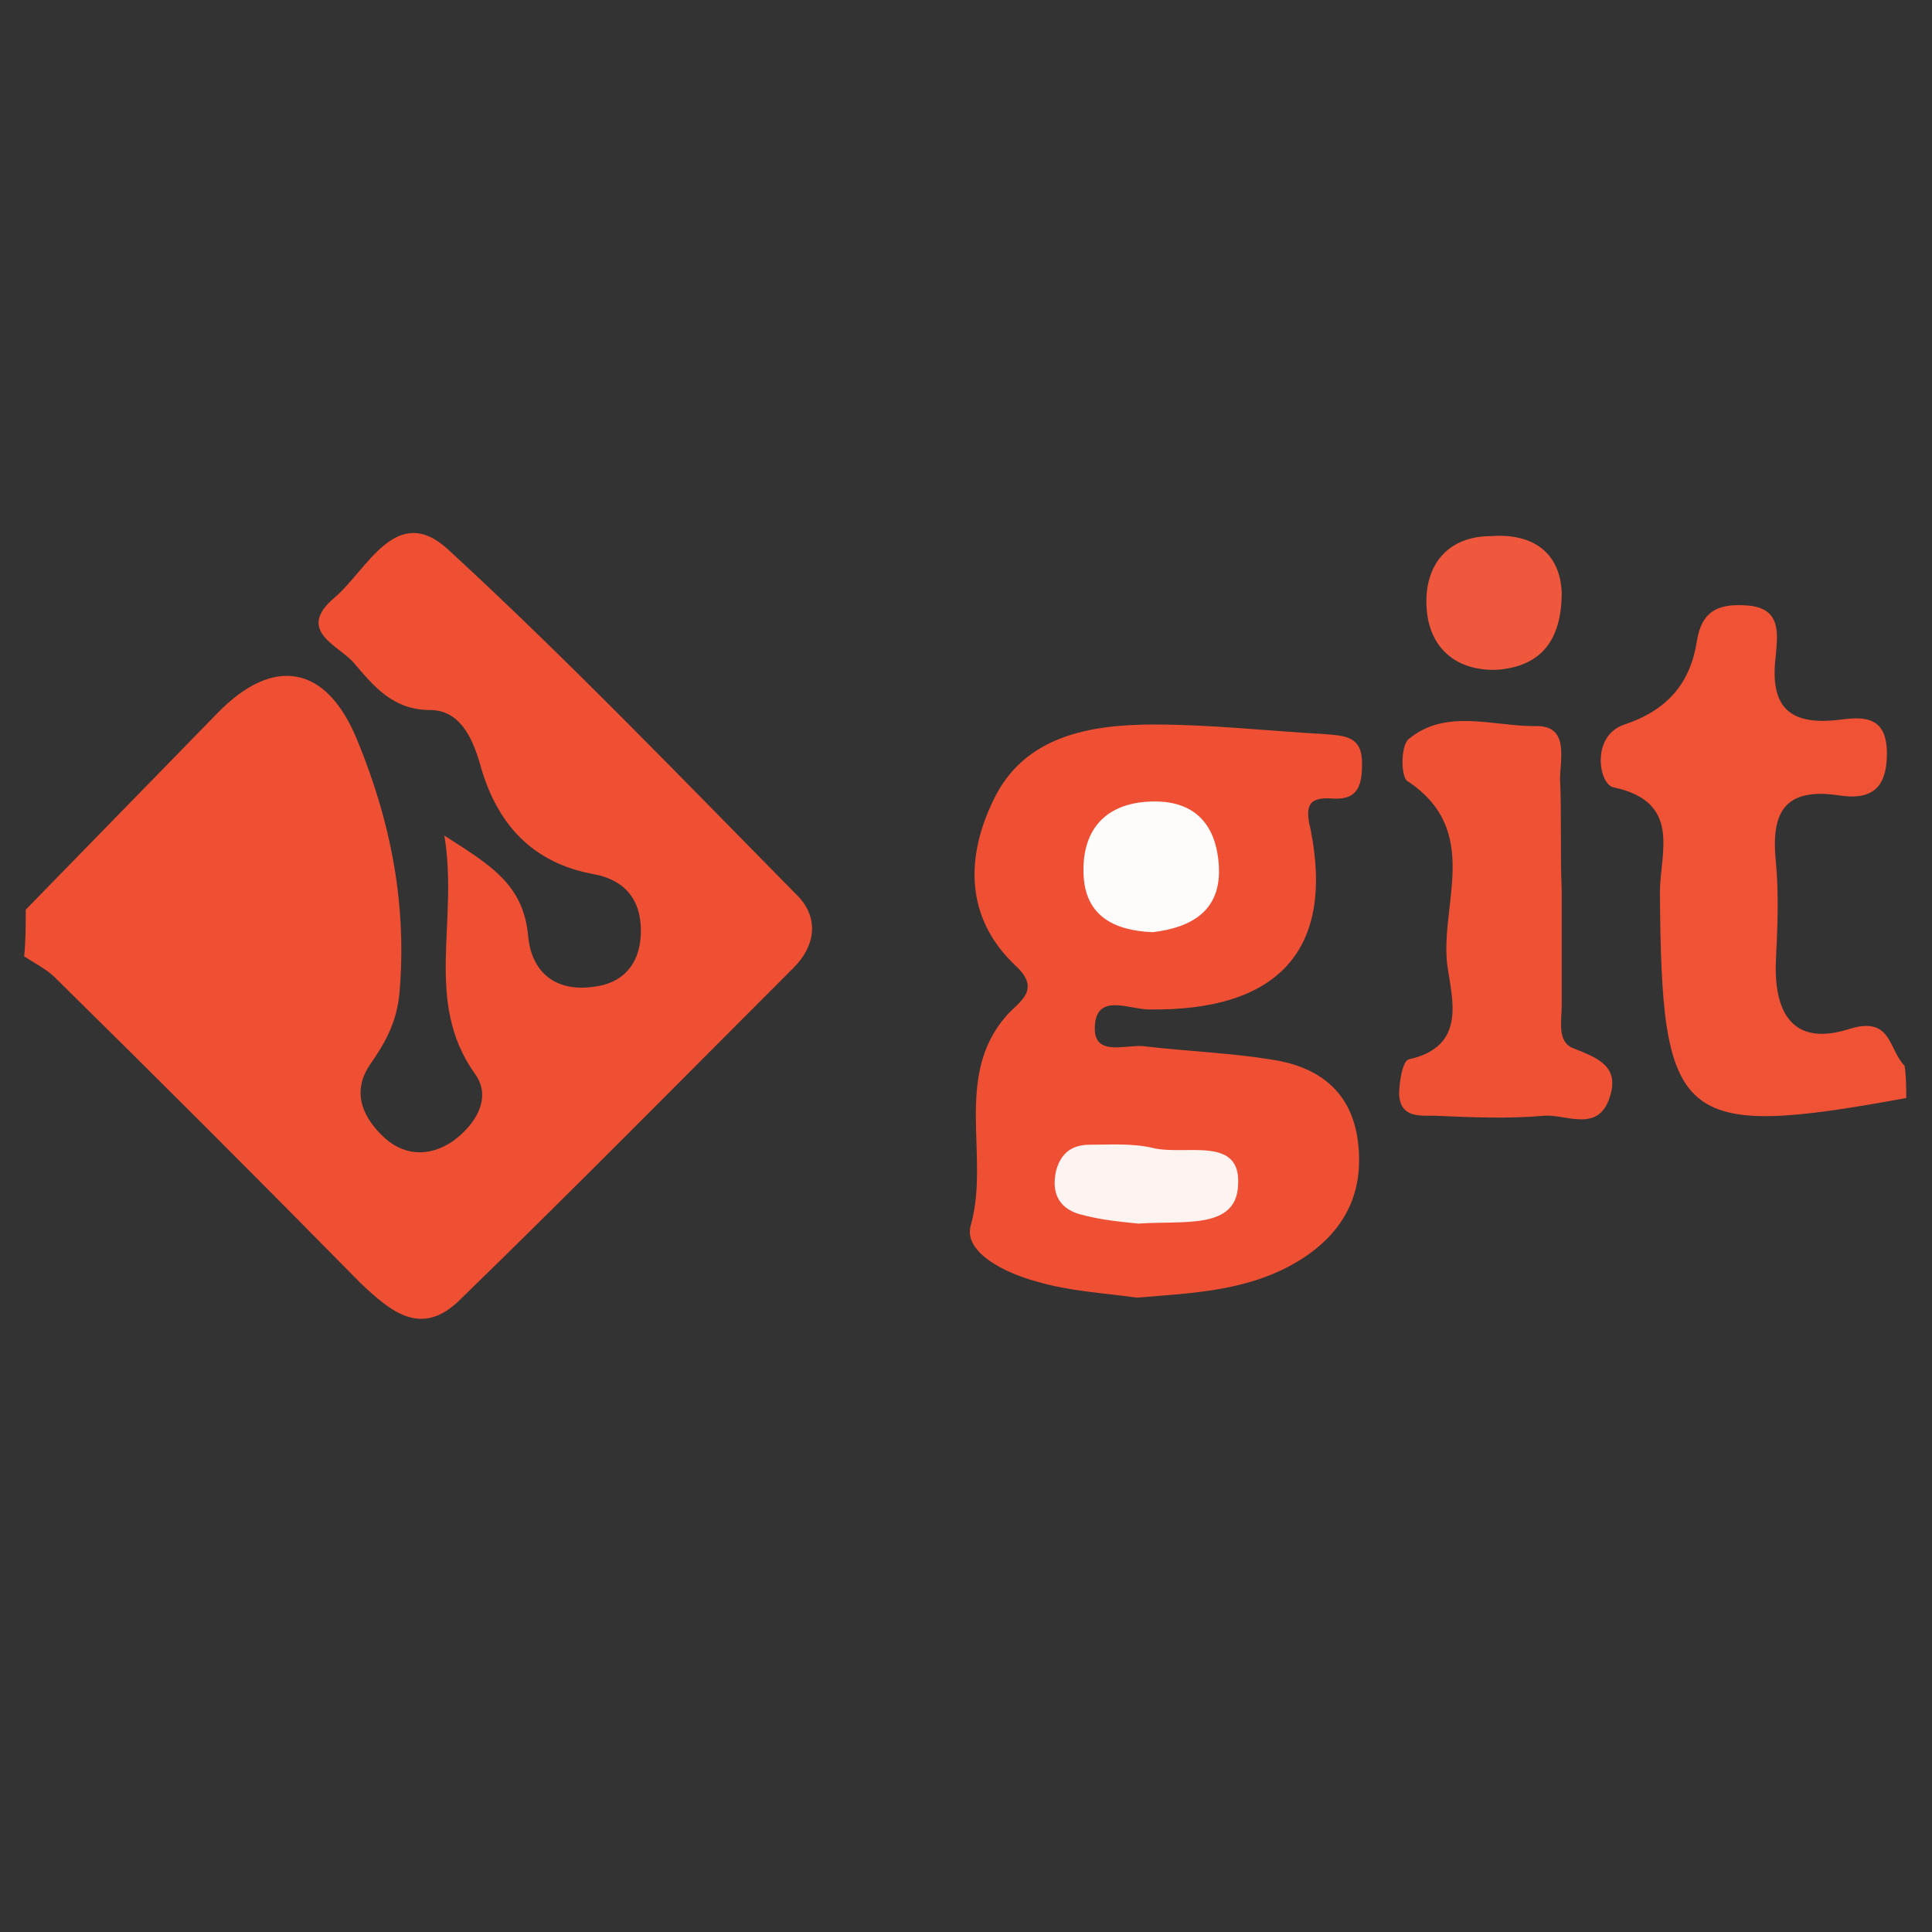 <svg id="Слой_1" xmlns="http://www.w3.org/2000/svg" viewBox="0 0 120 120"><rect x="0" y="0" width="120" height="120" fill="#333333" stroke="none"/><style>.st0{fill:#ef5033}.st1{fill:#ef5235}.st2{fill:#ef5135}.st3{fill:#f0583d}.st4{fill:#fefbfb}.st5{fill:#fdf3f1}</style><path class="st0" d="M1.6 56.5l11.9-12.2c3.5-3.6 6.8-3 8.7 1.7 2.1 5.1 3.1 10.3 2.6 15.8-.2 1.8-.9 3-1.8 4.3-1.1 1.6-.6 3.1.7 4.4 1.3 1.3 2.9 1.4 4.4.4 1.4-1 2.5-2.7 1.4-4.2-3.2-4.5-1-9.4-1.9-14.8 2.8 1.8 4.9 3 5.2 6.2.2 2.3 1.7 3.5 4 3.2 1.9-.2 2.9-1.4 3-3.2.1-2-.8-3.4-2.9-3.8-3.9-.7-6.1-3.2-7.1-6.9-.5-1.7-1.3-3.3-3.1-3.3-2.3 0-3.5-1.5-4.7-2.9-.9-1.1-3.7-2-1.2-4.1 2-1.7 3.8-5.9 7-3 7.5 6.9 14.6 14.3 21.8 21.6 1.3 1.4 1 3.1-.3 4.4-6.9 6.9-13.7 13.8-20.7 20.6-2.4 2.4-4.3.8-6.2-1-6.3-6.4-12.6-12.7-19-19-.5-.5-1.3-.9-1.9-1.3.1-1 .1-1.9.1-2.9z"/><path class="st1" d="M118.4 68.2c-14.2 2.6-15.2 1.6-15.3-12.8 0-2.4 1.4-5.6-2.9-6.5-.9-.2-1.4-3.2.7-3.9 2.7-.9 4.1-2.6 4.5-5.2.3-1.9 1.4-2.3 3-2.2 2.3.1 2 1.8 1.9 3.1-.4 3.2.8 4.4 4 4 1.5-.2 2.9-.2 2.9 2.1 0 2.3-1.1 2.9-3 2.6-3.4-.5-4.2 1.1-3.9 4.1.2 2.1.1 4.2 0 6.3-.1 3.3 1.2 5.2 4.6 4.1 2.6-.8 2.4 1.3 3.4 2.3.1.7.1 1.3.1 2z"/><path class="st0" d="M70.6 80.6c-2.1-.3-4.2-.4-6.2-1-1.9-.5-4.6-1.8-4.1-3.5 1.2-4.3-1.1-9.2 2.2-13 .8-.9 2.2-1.6.6-3.1-3.2-3-3.1-6.8-1.4-10.3 1.9-4 6-4.7 10-4.7 3.5 0 7.1.4 10.6.6 1.2.1 2.3.1 2.3 1.8 0 1.3-.2 2.3-1.8 2.2-1.4-.1-1.8.3-1.4 1.9 1.5 7.5-2 11.3-10 11.2-1.3 0-3.4-1.1-3.4 1.2 0 1.8 2.1.9 3.2 1.1 2.6.3 5.2.4 7.7.8 2.8.4 4.9 1.8 5.4 4.8.5 3.2-.6 5.7-3.3 7.5-3.2 2.1-6.8 2.2-10.4 2.5z"/><path class="st2" d="M97 55.2v7.3c0 .9-.3 2.2.7 2.6 1.5.6 2.9 1.1 2.3 3-.7 2.3-2.7 1.1-4.1 1.2-2.2.2-4.5.1-6.8 0-1 0-2.1.1-2.2-1.3 0-.7.2-2.1.6-2.2 3.6-.8 2.7-3.7 2.4-5.8-.5-3.8 2.2-8.4-2.5-11.5-.4-.3-.4-2.2.1-2.6 2.3-1.9 5.2-.8 7.8-.8 2.2-.1 1.6 2 1.6 3.3.1 2.3 0 4.5.1 6.8z"/><path class="st3" d="M97 36.8c0 3.1-1.4 4.6-4 4.8-2.6.1-4.3-1.4-4.4-4-.1-2.6 1.4-4.3 4-4.3 2.7-.2 4.3 1.1 4.4 3.5z"/><path class="st4" d="M71.6 57.9c-2.4-.1-4.2-1-4.3-3.6-.1-2.6 1.2-4.3 3.9-4.5 2.7-.2 4.3 1.1 4.5 3.9.2 2.8-1.6 3.9-4.1 4.2z"/><path class="st5" d="M70.7 76c-.9-.1-2.3-.2-3.7-.6-1.3-.4-1.7-1.4-1.4-2.7.3-1.1 1-1.6 2.1-1.6 1.3 0 2.6-.1 3.9.2 2 .5 5.5-.8 5.3 2.3-.1 2.8-3.4 2.2-6.2 2.4z"/></svg>